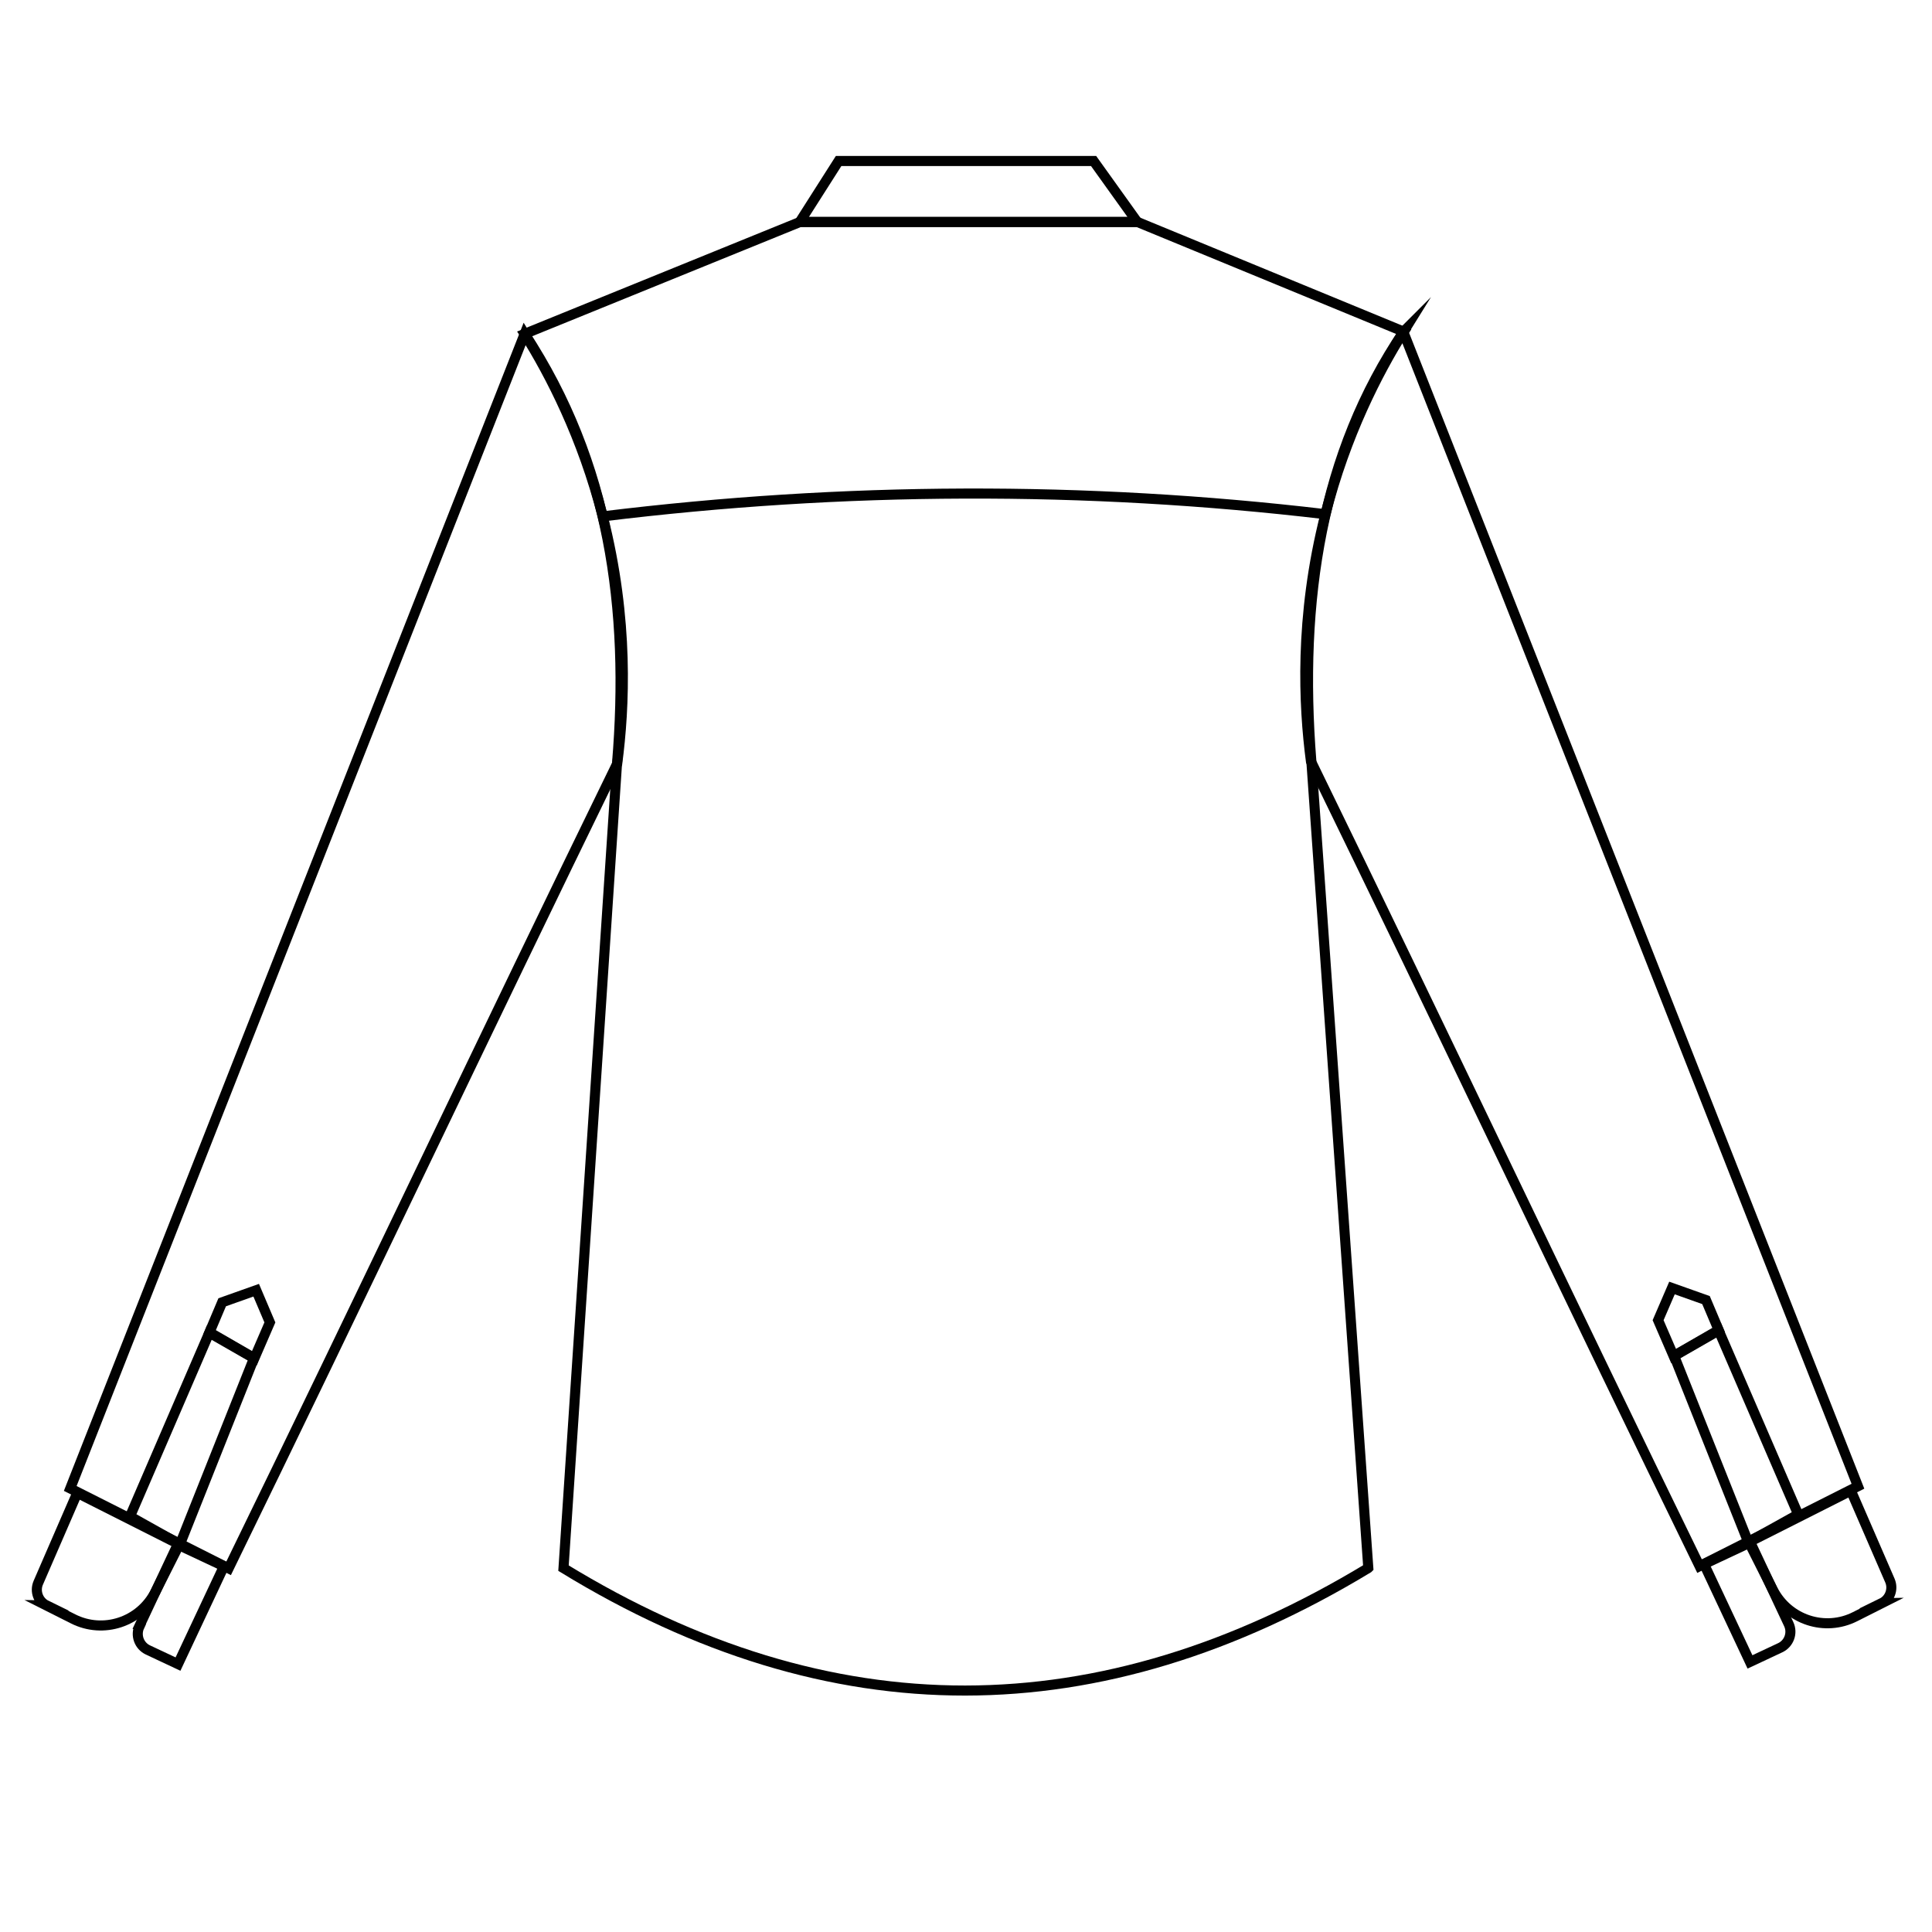 <?xml version="1.0" encoding="UTF-8"?>
<svg id="ClassicFit_LongSleeve_ShortCollar_Belakang" data-name="ClassicFit/LongSleeve/ShortCollar/Belakang" xmlns="http://www.w3.org/2000/svg" viewBox="0 0 96 96">
  <defs>
    <style>
      .cls-1 {
        fill: none;
        stroke: #010101;
        stroke-miterlimit: 10;
        stroke-width: .5px;
      }
    </style>
  </defs>
  <g id="Lengan_Belakang_Kiri" data-name="Lengan Belakang Kiri">
    <path id="Lengan" class="cls-1" d="m69.74,16.48c-1.29,2.07-2.87,5.13-3.88,9.07-1.31,5.14-1.08,9.53-.72,12.28,6.49,13.3,12.82,26.69,19.31,39.99l7.87-3.97-22.59-57.36Z"/>
    <path class="cls-1" d="m93.51,79.66l-1.33.67c-1.5.76-3.33.16-4.09-1.34l-1.19-2.36,5.07-2.56,1.94,4.47c.18.42,0,.92-.41,1.12Z"/>
    <path class="cls-1" d="m84.28,78.34h5.37v2.54h-4.49c-.49,0-.88-.4-.88-.88v-1.65h0Z" transform="translate(51.88 192.17) rotate(-115.16)"/>
    <polygon class="cls-1" points="89.35 75.25 86.87 76.63 83.19 67.38 85.4 66.11 89.35 75.25"/>
    <polygon class="cls-1" points="85.4 66.09 83.16 67.38 82.39 65.6 83.08 64 84.77 64.6 85.4 66.09"/>
  </g>
  <g id="Lengan_Belakang_Kiri-2" data-name="Lengan Belakang Kiri">
    <path id="Lengan-2" data-name="Lengan" class="cls-1" d="m26.07,16.59c1.29,2.07,2.87,5.13,3.88,9.07,1.31,5.14,1.08,9.53.72,12.28-6.49,13.3-12.82,26.69-19.31,39.99l-7.87-3.97L26.07,16.59Z"/>
    <path class="cls-1" d="m2.3,79.77l1.33.67c1.5.76,3.33.16,4.09-1.34l1.19-2.36-5.07-2.56-1.94,4.47c-.18.42,0,.92.41,1.12Z"/>
    <path class="cls-1" d="m7.04,78.45h4.49v2.54h-5.37v-1.65c0-.49.4-.88.88-.88Z" transform="translate(-67.08 53.83) rotate(-64.84)"/>
    <polygon class="cls-1" points="6.46 75.35 8.94 76.74 12.62 67.49 10.4 66.22 6.46 75.35"/>
    <polygon class="cls-1" points="10.41 66.2 12.64 67.49 13.41 65.71 12.73 64.11 11.04 64.71 10.41 66.2"/>
  </g>
  <g id="Baju_Belakang" data-name="Baju Belakang">
    <path class="cls-1" d="m67.98,77.92c-13.37,8.09-26.69,8.13-39.98,0l2.66-39.99c.64-7.69-.38-14.94-4.59-21.34l13.68-5.56h16.77l13.23,5.45c-4.07,6.02-5.23,13.29-4.59,21.34l2.83,40.09Z"/>
    <path class="cls-1" d="m29.94,25.66c11.99-1.47,23.97-1.52,35.92-.11"/>
  </g>
  <polygon id="Kerah_Belakang" data-name="Kerah Belakang" class="cls-1" points="56.51 11.03 39.74 11.03 41.67 8 54.34 8 56.51 11.03"/>
</svg>